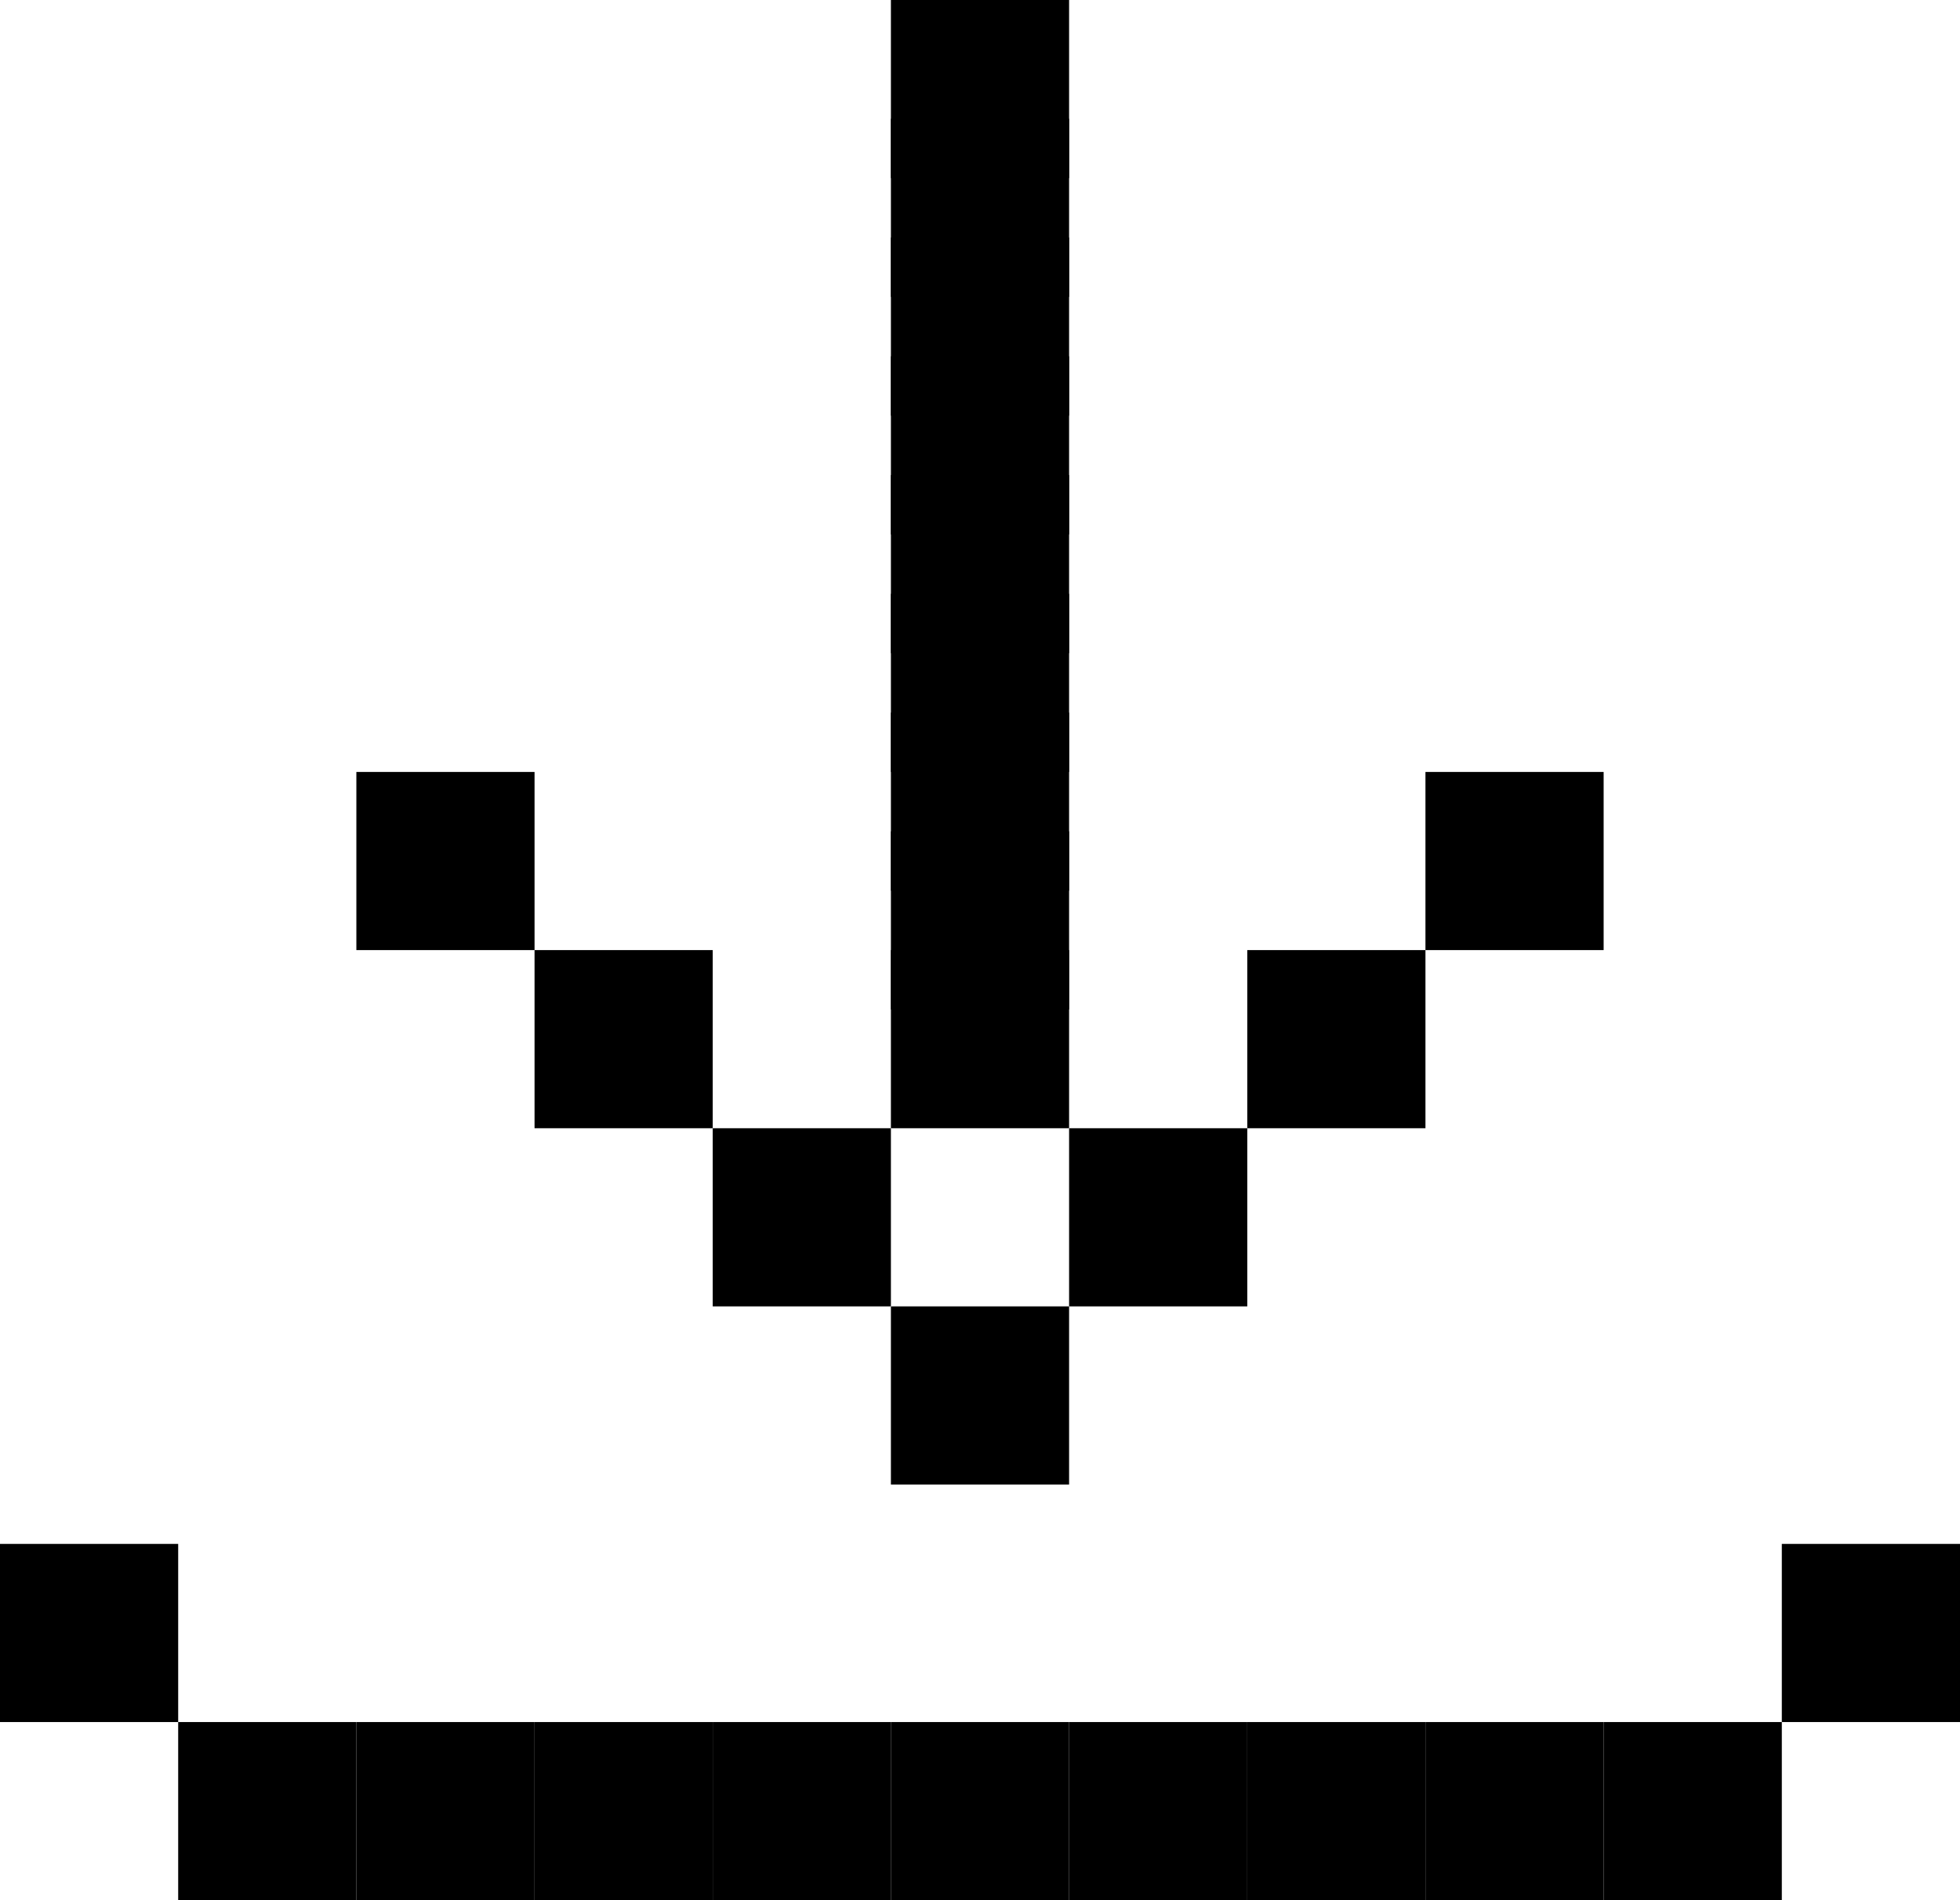 <svg width="33" height="32" viewBox="0 0 33 32" fill="none" xmlns="http://www.w3.org/2000/svg">
<rect x="27" y="13" width="3" height="3" transform="rotate(90 27 13)" fill="black"/>
<rect x="18" y="16" width="3" height="3" transform="rotate(90 18 16)" fill="black"/>
<rect x="18" y="14" width="3" height="3" transform="rotate(90 18 14)" fill="black"/>
<rect x="18" y="12" width="3" height="3" transform="rotate(90 18 12)" fill="black"/>
<rect x="18" y="10" width="3" height="3" transform="rotate(90 18 10)" fill="black"/>
<rect x="18" y="8" width="3" height="3" transform="rotate(90 18 8)" fill="black"/>
<rect x="18" y="6" width="3" height="3" transform="rotate(90 18 6)" fill="black"/>
<rect x="18" y="4" width="3" height="3" transform="rotate(90 18 4)" fill="black"/>
<rect x="18" y="2" width="3" height="3" transform="rotate(90 18 2)" fill="black"/>
<rect x="18" width="3" height="3" transform="rotate(90 18 0)" fill="black"/>
<rect width="3" height="3" transform="matrix(0 1 1 0 6 13)" fill="black"/>
<rect x="24" y="16" width="3" height="3" transform="rotate(90 24 16)" fill="black"/>
<rect width="3" height="3" transform="matrix(0 1 1 0 9 16)" fill="black"/>
<rect x="21" y="19" width="3" height="3" transform="rotate(90 21 19)" fill="black"/>
<rect width="3" height="3" transform="matrix(0 1 1 0 12 19)" fill="black"/>
<rect x="18" y="22" width="3" height="3" transform="rotate(90 18 22)" fill="black"/>
<rect width="3" height="3" transform="matrix(1 0 0 -1 3 32)" fill="black"/>
<rect width="3" height="3" transform="matrix(1 0 0 -1 6 32)" fill="black"/>
<rect width="3" height="3" transform="matrix(1 0 0 -1 9 32)" fill="black"/>
<rect width="3" height="3" transform="matrix(1 0 0 -1 12 32)" fill="black"/>
<rect width="3" height="3" transform="matrix(1 0 0 -1 15 32)" fill="black"/>
<rect width="3" height="3" transform="matrix(1 0 0 -1 18 32)" fill="black"/>
<rect width="3" height="3" transform="matrix(1 0 0 -1 21 32)" fill="black"/>
<rect width="3" height="3" transform="matrix(1 0 0 -1 24 32)" fill="black"/>
<rect width="3" height="3" transform="matrix(1 0 0 -1 27 32)" fill="black"/>
<rect width="3" height="3" transform="matrix(1 0 0 -1 30 29)" fill="black"/>
<rect width="3" height="3" transform="matrix(1 0 0 -1 0 29)" fill="black"/>
</svg>
